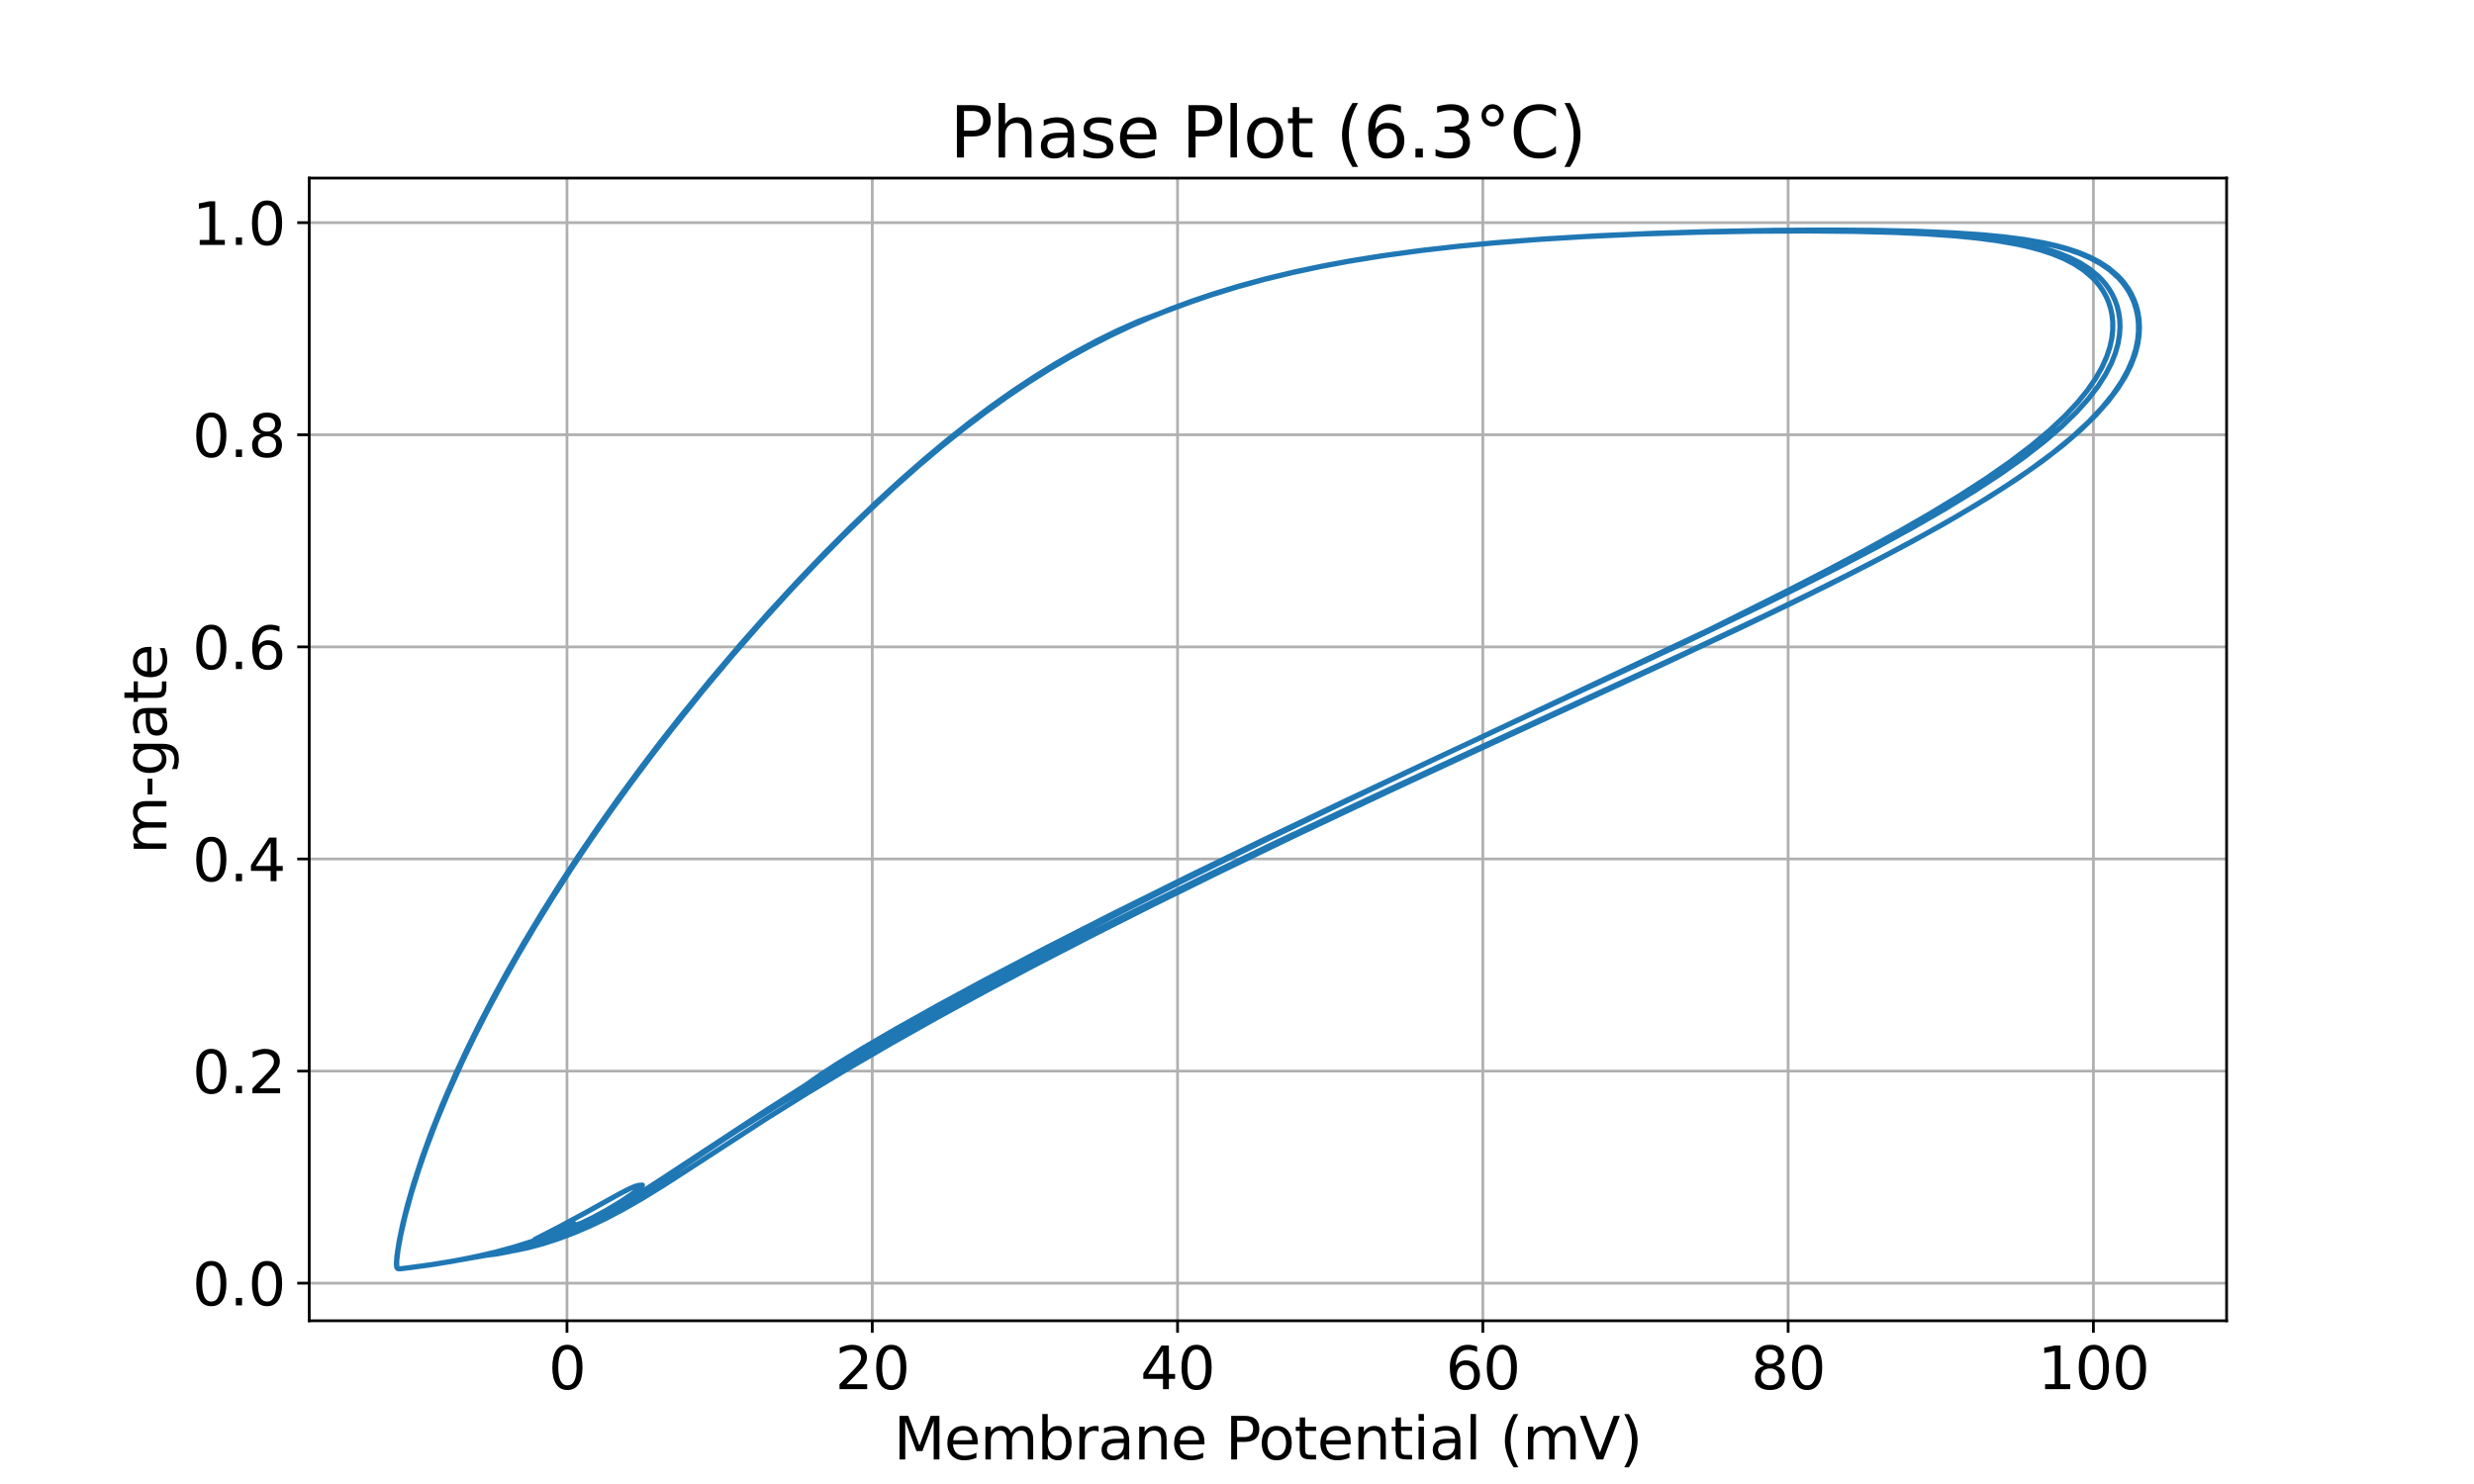 <?xml version="1.0" encoding="utf-8" standalone="no"?>
<!DOCTYPE svg PUBLIC "-//W3C//DTD SVG 1.1//EN"
  "http://www.w3.org/Graphics/SVG/1.1/DTD/svg11.dtd">
<svg xmlns:xlink="http://www.w3.org/1999/xlink" width="720pt" height="432pt" viewBox="0 0 720 432" xmlns="http://www.w3.org/2000/svg" version="1.1">
 <defs>
  <style type="text/css">*{stroke-linejoin: round; stroke-linecap: butt}</style>
 </defs>
 <g id="figure_1">
  <g id="patch_1">
   <path d="M 0 432 
L 720 432 
L 720 0 
L 0 0 
z
" style="fill: #ffffff"/>
  </g>
  <g id="axes_1">
   <g id="patch_2">
    <path d="M 90 384.48 
L 648 384.48 
L 648 51.84 
L 90 51.84 
z
" style="fill: #ffffff"/>
   </g>
   <g id="matplotlib.axis_1">
    <g id="xtick_1">
     <g id="line2d_1">
      <path d="M 165.009 384.48 
L 165.009 51.84 
" clip-path="url(#p098438dc73)" style="fill: none; stroke: #b0b0b0; stroke-width: 0.8; stroke-linecap: square"/>
     </g>
     <g id="line2d_2">
      <defs>
       <path id="m4a5b2c65f0" d="M 0 0 
L 0 3.5 
" style="stroke: #000000; stroke-width: 0.8"/>
      </defs>
      <g>
       <use xlink:href="#m4a5b2c65f0" x="165.009" y="384.48" style="stroke: #000000; stroke-width: 0.8"/>
      </g>
     </g>
     <g id="text_1">
      <!-- 0 -->
      <g transform="translate(159.601 404.397) scale(0.17 -0.17)">
       <defs>
        <path id="DejaVuSans-30" d="M 2034 4250 
Q 1547 4250 1301 3770 
Q 1056 3291 1056 2328 
Q 1056 1369 1301 889 
Q 1547 409 2034 409 
Q 2525 409 2770 889 
Q 3016 1369 3016 2328 
Q 3016 3291 2770 3770 
Q 2525 4250 2034 4250 
z
M 2034 4750 
Q 2819 4750 3233 4129 
Q 3647 3509 3647 2328 
Q 3647 1150 3233 529 
Q 2819 -91 2034 -91 
Q 1250 -91 836 529 
Q 422 1150 422 2328 
Q 422 3509 836 4129 
Q 1250 4750 2034 4750 
z
" transform="scale(0.016)"/>
       </defs>
       <use xlink:href="#DejaVuSans-30"/>
      </g>
     </g>
    </g>
    <g id="xtick_2">
     <g id="line2d_3">
      <path d="M 253.855 384.48 
L 253.855 51.84 
" clip-path="url(#p098438dc73)" style="fill: none; stroke: #b0b0b0; stroke-width: 0.8; stroke-linecap: square"/>
     </g>
     <g id="line2d_4">
      <g>
       <use xlink:href="#m4a5b2c65f0" x="253.855" y="384.48" style="stroke: #000000; stroke-width: 0.8"/>
      </g>
     </g>
     <g id="text_2">
      <!-- 20 -->
      <g transform="translate(243.039 404.397) scale(0.17 -0.17)">
       <defs>
        <path id="DejaVuSans-32" d="M 1228 531 
L 3431 531 
L 3431 0 
L 469 0 
L 469 531 
Q 828 903 1448 1529 
Q 2069 2156 2228 2338 
Q 2531 2678 2651 2914 
Q 2772 3150 2772 3378 
Q 2772 3750 2511 3984 
Q 2250 4219 1831 4219 
Q 1534 4219 1204 4116 
Q 875 4013 500 3803 
L 500 4441 
Q 881 4594 1212 4672 
Q 1544 4750 1819 4750 
Q 2544 4750 2975 4387 
Q 3406 4025 3406 3419 
Q 3406 3131 3298 2873 
Q 3191 2616 2906 2266 
Q 2828 2175 2409 1742 
Q 1991 1309 1228 531 
z
" transform="scale(0.016)"/>
       </defs>
       <use xlink:href="#DejaVuSans-32"/>
       <use xlink:href="#DejaVuSans-30" x="63.623"/>
      </g>
     </g>
    </g>
    <g id="xtick_3">
     <g id="line2d_5">
      <path d="M 342.701 384.48 
L 342.701 51.84 
" clip-path="url(#p098438dc73)" style="fill: none; stroke: #b0b0b0; stroke-width: 0.8; stroke-linecap: square"/>
     </g>
     <g id="line2d_6">
      <g>
       <use xlink:href="#m4a5b2c65f0" x="342.701" y="384.48" style="stroke: #000000; stroke-width: 0.8"/>
      </g>
     </g>
     <g id="text_3">
      <!-- 40 -->
      <g transform="translate(331.885 404.397) scale(0.17 -0.17)">
       <defs>
        <path id="DejaVuSans-34" d="M 2419 4116 
L 825 1625 
L 2419 1625 
L 2419 4116 
z
M 2253 4666 
L 3047 4666 
L 3047 1625 
L 3713 1625 
L 3713 1100 
L 3047 1100 
L 3047 0 
L 2419 0 
L 2419 1100 
L 313 1100 
L 313 1709 
L 2253 4666 
z
" transform="scale(0.016)"/>
       </defs>
       <use xlink:href="#DejaVuSans-34"/>
       <use xlink:href="#DejaVuSans-30" x="63.623"/>
      </g>
     </g>
    </g>
    <g id="xtick_4">
     <g id="line2d_7">
      <path d="M 431.547 384.48 
L 431.547 51.84 
" clip-path="url(#p098438dc73)" style="fill: none; stroke: #b0b0b0; stroke-width: 0.8; stroke-linecap: square"/>
     </g>
     <g id="line2d_8">
      <g>
       <use xlink:href="#m4a5b2c65f0" x="431.547" y="384.48" style="stroke: #000000; stroke-width: 0.8"/>
      </g>
     </g>
     <g id="text_4">
      <!-- 60 -->
      <g transform="translate(420.73 404.397) scale(0.17 -0.17)">
       <defs>
        <path id="DejaVuSans-36" d="M 2113 2584 
Q 1688 2584 1439 2293 
Q 1191 2003 1191 1497 
Q 1191 994 1439 701 
Q 1688 409 2113 409 
Q 2538 409 2786 701 
Q 3034 994 3034 1497 
Q 3034 2003 2786 2293 
Q 2538 2584 2113 2584 
z
M 3366 4563 
L 3366 3988 
Q 3128 4100 2886 4159 
Q 2644 4219 2406 4219 
Q 1781 4219 1451 3797 
Q 1122 3375 1075 2522 
Q 1259 2794 1537 2939 
Q 1816 3084 2150 3084 
Q 2853 3084 3261 2657 
Q 3669 2231 3669 1497 
Q 3669 778 3244 343 
Q 2819 -91 2113 -91 
Q 1303 -91 875 529 
Q 447 1150 447 2328 
Q 447 3434 972 4092 
Q 1497 4750 2381 4750 
Q 2619 4750 2861 4703 
Q 3103 4656 3366 4563 
z
" transform="scale(0.016)"/>
       </defs>
       <use xlink:href="#DejaVuSans-36"/>
       <use xlink:href="#DejaVuSans-30" x="63.623"/>
      </g>
     </g>
    </g>
    <g id="xtick_5">
     <g id="line2d_9">
      <path d="M 520.393 384.48 
L 520.393 51.84 
" clip-path="url(#p098438dc73)" style="fill: none; stroke: #b0b0b0; stroke-width: 0.8; stroke-linecap: square"/>
     </g>
     <g id="line2d_10">
      <g>
       <use xlink:href="#m4a5b2c65f0" x="520.393" y="384.48" style="stroke: #000000; stroke-width: 0.8"/>
      </g>
     </g>
     <g id="text_5">
      <!-- 80 -->
      <g transform="translate(509.576 404.397) scale(0.17 -0.17)">
       <defs>
        <path id="DejaVuSans-38" d="M 2034 2216 
Q 1584 2216 1326 1975 
Q 1069 1734 1069 1313 
Q 1069 891 1326 650 
Q 1584 409 2034 409 
Q 2484 409 2743 651 
Q 3003 894 3003 1313 
Q 3003 1734 2745 1975 
Q 2488 2216 2034 2216 
z
M 1403 2484 
Q 997 2584 770 2862 
Q 544 3141 544 3541 
Q 544 4100 942 4425 
Q 1341 4750 2034 4750 
Q 2731 4750 3128 4425 
Q 3525 4100 3525 3541 
Q 3525 3141 3298 2862 
Q 3072 2584 2669 2484 
Q 3125 2378 3379 2068 
Q 3634 1759 3634 1313 
Q 3634 634 3220 271 
Q 2806 -91 2034 -91 
Q 1263 -91 848 271 
Q 434 634 434 1313 
Q 434 1759 690 2068 
Q 947 2378 1403 2484 
z
M 1172 3481 
Q 1172 3119 1398 2916 
Q 1625 2713 2034 2713 
Q 2441 2713 2670 2916 
Q 2900 3119 2900 3481 
Q 2900 3844 2670 4047 
Q 2441 4250 2034 4250 
Q 1625 4250 1398 4047 
Q 1172 3844 1172 3481 
z
" transform="scale(0.016)"/>
       </defs>
       <use xlink:href="#DejaVuSans-38"/>
       <use xlink:href="#DejaVuSans-30" x="63.623"/>
      </g>
     </g>
    </g>
    <g id="xtick_6">
     <g id="line2d_11">
      <path d="M 609.238 384.48 
L 609.238 51.84 
" clip-path="url(#p098438dc73)" style="fill: none; stroke: #b0b0b0; stroke-width: 0.8; stroke-linecap: square"/>
     </g>
     <g id="line2d_12">
      <g>
       <use xlink:href="#m4a5b2c65f0" x="609.238" y="384.48" style="stroke: #000000; stroke-width: 0.8"/>
      </g>
     </g>
     <g id="text_6">
      <!-- 100 -->
      <g transform="translate(593.014 404.397) scale(0.17 -0.17)">
       <defs>
        <path id="DejaVuSans-31" d="M 794 531 
L 1825 531 
L 1825 4091 
L 703 3866 
L 703 4441 
L 1819 4666 
L 2450 4666 
L 2450 531 
L 3481 531 
L 3481 0 
L 794 0 
L 794 531 
z
" transform="scale(0.016)"/>
       </defs>
       <use xlink:href="#DejaVuSans-31"/>
       <use xlink:href="#DejaVuSans-30" x="63.623"/>
       <use xlink:href="#DejaVuSans-30" x="127.246"/>
      </g>
     </g>
    </g>
    <g id="text_7">
     <!-- Membrane Potential (mV) -->
     <g transform="translate(260.079 424.85) scale(0.17 -0.17)">
      <defs>
       <path id="DejaVuSans-4d" d="M 628 4666 
L 1569 4666 
L 2759 1491 
L 3956 4666 
L 4897 4666 
L 4897 0 
L 4281 0 
L 4281 4097 
L 3078 897 
L 2444 897 
L 1241 4097 
L 1241 0 
L 628 0 
L 628 4666 
z
" transform="scale(0.016)"/>
       <path id="DejaVuSans-65" d="M 3597 1894 
L 3597 1613 
L 953 1613 
Q 991 1019 1311 708 
Q 1631 397 2203 397 
Q 2534 397 2845 478 
Q 3156 559 3463 722 
L 3463 178 
Q 3153 47 2828 -22 
Q 2503 -91 2169 -91 
Q 1331 -91 842 396 
Q 353 884 353 1716 
Q 353 2575 817 3079 
Q 1281 3584 2069 3584 
Q 2775 3584 3186 3129 
Q 3597 2675 3597 1894 
z
M 3022 2063 
Q 3016 2534 2758 2815 
Q 2500 3097 2075 3097 
Q 1594 3097 1305 2825 
Q 1016 2553 972 2059 
L 3022 2063 
z
" transform="scale(0.016)"/>
       <path id="DejaVuSans-6d" d="M 3328 2828 
Q 3544 3216 3844 3400 
Q 4144 3584 4550 3584 
Q 5097 3584 5394 3201 
Q 5691 2819 5691 2113 
L 5691 0 
L 5113 0 
L 5113 2094 
Q 5113 2597 4934 2840 
Q 4756 3084 4391 3084 
Q 3944 3084 3684 2787 
Q 3425 2491 3425 1978 
L 3425 0 
L 2847 0 
L 2847 2094 
Q 2847 2600 2669 2842 
Q 2491 3084 2119 3084 
Q 1678 3084 1418 2786 
Q 1159 2488 1159 1978 
L 1159 0 
L 581 0 
L 581 3500 
L 1159 3500 
L 1159 2956 
Q 1356 3278 1631 3431 
Q 1906 3584 2284 3584 
Q 2666 3584 2933 3390 
Q 3200 3197 3328 2828 
z
" transform="scale(0.016)"/>
       <path id="DejaVuSans-62" d="M 3116 1747 
Q 3116 2381 2855 2742 
Q 2594 3103 2138 3103 
Q 1681 3103 1420 2742 
Q 1159 2381 1159 1747 
Q 1159 1113 1420 752 
Q 1681 391 2138 391 
Q 2594 391 2855 752 
Q 3116 1113 3116 1747 
z
M 1159 2969 
Q 1341 3281 1617 3432 
Q 1894 3584 2278 3584 
Q 2916 3584 3314 3078 
Q 3713 2572 3713 1747 
Q 3713 922 3314 415 
Q 2916 -91 2278 -91 
Q 1894 -91 1617 61 
Q 1341 213 1159 525 
L 1159 0 
L 581 0 
L 581 4863 
L 1159 4863 
L 1159 2969 
z
" transform="scale(0.016)"/>
       <path id="DejaVuSans-72" d="M 2631 2963 
Q 2534 3019 2420 3045 
Q 2306 3072 2169 3072 
Q 1681 3072 1420 2755 
Q 1159 2438 1159 1844 
L 1159 0 
L 581 0 
L 581 3500 
L 1159 3500 
L 1159 2956 
Q 1341 3275 1631 3429 
Q 1922 3584 2338 3584 
Q 2397 3584 2469 3576 
Q 2541 3569 2628 3553 
L 2631 2963 
z
" transform="scale(0.016)"/>
       <path id="DejaVuSans-61" d="M 2194 1759 
Q 1497 1759 1228 1600 
Q 959 1441 959 1056 
Q 959 750 1161 570 
Q 1363 391 1709 391 
Q 2188 391 2477 730 
Q 2766 1069 2766 1631 
L 2766 1759 
L 2194 1759 
z
M 3341 1997 
L 3341 0 
L 2766 0 
L 2766 531 
Q 2569 213 2275 61 
Q 1981 -91 1556 -91 
Q 1019 -91 701 211 
Q 384 513 384 1019 
Q 384 1609 779 1909 
Q 1175 2209 1959 2209 
L 2766 2209 
L 2766 2266 
Q 2766 2663 2505 2880 
Q 2244 3097 1772 3097 
Q 1472 3097 1187 3025 
Q 903 2953 641 2809 
L 641 3341 
Q 956 3463 1253 3523 
Q 1550 3584 1831 3584 
Q 2591 3584 2966 3190 
Q 3341 2797 3341 1997 
z
" transform="scale(0.016)"/>
       <path id="DejaVuSans-6e" d="M 3513 2113 
L 3513 0 
L 2938 0 
L 2938 2094 
Q 2938 2591 2744 2837 
Q 2550 3084 2163 3084 
Q 1697 3084 1428 2787 
Q 1159 2491 1159 1978 
L 1159 0 
L 581 0 
L 581 3500 
L 1159 3500 
L 1159 2956 
Q 1366 3272 1645 3428 
Q 1925 3584 2291 3584 
Q 2894 3584 3203 3211 
Q 3513 2838 3513 2113 
z
" transform="scale(0.016)"/>
       <path id="DejaVuSans-20" transform="scale(0.016)"/>
       <path id="DejaVuSans-50" d="M 1259 4147 
L 1259 2394 
L 2053 2394 
Q 2494 2394 2734 2622 
Q 2975 2850 2975 3272 
Q 2975 3691 2734 3919 
Q 2494 4147 2053 4147 
L 1259 4147 
z
M 628 4666 
L 2053 4666 
Q 2838 4666 3239 4311 
Q 3641 3956 3641 3272 
Q 3641 2581 3239 2228 
Q 2838 1875 2053 1875 
L 1259 1875 
L 1259 0 
L 628 0 
L 628 4666 
z
" transform="scale(0.016)"/>
       <path id="DejaVuSans-6f" d="M 1959 3097 
Q 1497 3097 1228 2736 
Q 959 2375 959 1747 
Q 959 1119 1226 758 
Q 1494 397 1959 397 
Q 2419 397 2687 759 
Q 2956 1122 2956 1747 
Q 2956 2369 2687 2733 
Q 2419 3097 1959 3097 
z
M 1959 3584 
Q 2709 3584 3137 3096 
Q 3566 2609 3566 1747 
Q 3566 888 3137 398 
Q 2709 -91 1959 -91 
Q 1206 -91 779 398 
Q 353 888 353 1747 
Q 353 2609 779 3096 
Q 1206 3584 1959 3584 
z
" transform="scale(0.016)"/>
       <path id="DejaVuSans-74" d="M 1172 4494 
L 1172 3500 
L 2356 3500 
L 2356 3053 
L 1172 3053 
L 1172 1153 
Q 1172 725 1289 603 
Q 1406 481 1766 481 
L 2356 481 
L 2356 0 
L 1766 0 
Q 1100 0 847 248 
Q 594 497 594 1153 
L 594 3053 
L 172 3053 
L 172 3500 
L 594 3500 
L 594 4494 
L 1172 4494 
z
" transform="scale(0.016)"/>
       <path id="DejaVuSans-69" d="M 603 3500 
L 1178 3500 
L 1178 0 
L 603 0 
L 603 3500 
z
M 603 4863 
L 1178 4863 
L 1178 4134 
L 603 4134 
L 603 4863 
z
" transform="scale(0.016)"/>
       <path id="DejaVuSans-6c" d="M 603 4863 
L 1178 4863 
L 1178 0 
L 603 0 
L 603 4863 
z
" transform="scale(0.016)"/>
       <path id="DejaVuSans-28" d="M 1984 4856 
Q 1566 4138 1362 3434 
Q 1159 2731 1159 2009 
Q 1159 1288 1364 580 
Q 1569 -128 1984 -844 
L 1484 -844 
Q 1016 -109 783 600 
Q 550 1309 550 2009 
Q 550 2706 781 3412 
Q 1013 4119 1484 4856 
L 1984 4856 
z
" transform="scale(0.016)"/>
       <path id="DejaVuSans-56" d="M 1831 0 
L 50 4666 
L 709 4666 
L 2188 738 
L 3669 4666 
L 4325 4666 
L 2547 0 
L 1831 0 
z
" transform="scale(0.016)"/>
       <path id="DejaVuSans-29" d="M 513 4856 
L 1013 4856 
Q 1481 4119 1714 3412 
Q 1947 2706 1947 2009 
Q 1947 1309 1714 600 
Q 1481 -109 1013 -844 
L 513 -844 
Q 928 -128 1133 580 
Q 1338 1288 1338 2009 
Q 1338 2731 1133 3434 
Q 928 4138 513 4856 
z
" transform="scale(0.016)"/>
      </defs>
      <use xlink:href="#DejaVuSans-4d"/>
      <use xlink:href="#DejaVuSans-65" x="86.279"/>
      <use xlink:href="#DejaVuSans-6d" x="147.803"/>
      <use xlink:href="#DejaVuSans-62" x="245.215"/>
      <use xlink:href="#DejaVuSans-72" x="308.691"/>
      <use xlink:href="#DejaVuSans-61" x="349.805"/>
      <use xlink:href="#DejaVuSans-6e" x="411.084"/>
      <use xlink:href="#DejaVuSans-65" x="474.463"/>
      <use xlink:href="#DejaVuSans-20" x="535.986"/>
      <use xlink:href="#DejaVuSans-50" x="567.773"/>
      <use xlink:href="#DejaVuSans-6f" x="624.451"/>
      <use xlink:href="#DejaVuSans-74" x="685.633"/>
      <use xlink:href="#DejaVuSans-65" x="724.842"/>
      <use xlink:href="#DejaVuSans-6e" x="786.365"/>
      <use xlink:href="#DejaVuSans-74" x="849.744"/>
      <use xlink:href="#DejaVuSans-69" x="888.953"/>
      <use xlink:href="#DejaVuSans-61" x="916.736"/>
      <use xlink:href="#DejaVuSans-6c" x="978.016"/>
      <use xlink:href="#DejaVuSans-20" x="1005.799"/>
      <use xlink:href="#DejaVuSans-28" x="1037.586"/>
      <use xlink:href="#DejaVuSans-6d" x="1076.6"/>
      <use xlink:href="#DejaVuSans-56" x="1174.012"/>
      <use xlink:href="#DejaVuSans-29" x="1242.42"/>
     </g>
    </g>
   </g>
   <g id="matplotlib.axis_2">
    <g id="ytick_1">
     <g id="line2d_13">
      <path d="M 90 373.539 
L 648 373.539 
" clip-path="url(#p098438dc73)" style="fill: none; stroke: #b0b0b0; stroke-width: 0.8; stroke-linecap: square"/>
     </g>
     <g id="line2d_14">
      <defs>
       <path id="m4592b17a61" d="M 0 0 
L -3.5 0 
" style="stroke: #000000; stroke-width: 0.8"/>
      </defs>
      <g>
       <use xlink:href="#m4592b17a61" x="90" y="373.539" style="stroke: #000000; stroke-width: 0.8"/>
      </g>
     </g>
     <g id="text_8">
      <!-- 0.0 -->
      <g transform="translate(55.965 379.998) scale(0.17 -0.17)">
       <defs>
        <path id="DejaVuSans-2e" d="M 684 794 
L 1344 794 
L 1344 0 
L 684 0 
L 684 794 
z
" transform="scale(0.016)"/>
       </defs>
       <use xlink:href="#DejaVuSans-30"/>
       <use xlink:href="#DejaVuSans-2e" x="63.623"/>
       <use xlink:href="#DejaVuSans-30" x="95.41"/>
      </g>
     </g>
    </g>
    <g id="ytick_2">
     <g id="line2d_15">
      <path d="M 90 311.796 
L 648 311.796 
" clip-path="url(#p098438dc73)" style="fill: none; stroke: #b0b0b0; stroke-width: 0.8; stroke-linecap: square"/>
     </g>
     <g id="line2d_16">
      <g>
       <use xlink:href="#m4592b17a61" x="90" y="311.796" style="stroke: #000000; stroke-width: 0.8"/>
      </g>
     </g>
     <g id="text_9">
      <!-- 0.2 -->
      <g transform="translate(55.965 318.255) scale(0.17 -0.17)">
       <use xlink:href="#DejaVuSans-30"/>
       <use xlink:href="#DejaVuSans-2e" x="63.623"/>
       <use xlink:href="#DejaVuSans-32" x="95.41"/>
      </g>
     </g>
    </g>
    <g id="ytick_3">
     <g id="line2d_17">
      <path d="M 90 250.054 
L 648 250.054 
" clip-path="url(#p098438dc73)" style="fill: none; stroke: #b0b0b0; stroke-width: 0.8; stroke-linecap: square"/>
     </g>
     <g id="line2d_18">
      <g>
       <use xlink:href="#m4592b17a61" x="90" y="250.054" style="stroke: #000000; stroke-width: 0.8"/>
      </g>
     </g>
     <g id="text_10">
      <!-- 0.4 -->
      <g transform="translate(55.965 256.512) scale(0.17 -0.17)">
       <use xlink:href="#DejaVuSans-30"/>
       <use xlink:href="#DejaVuSans-2e" x="63.623"/>
       <use xlink:href="#DejaVuSans-34" x="95.41"/>
      </g>
     </g>
    </g>
    <g id="ytick_4">
     <g id="line2d_19">
      <path d="M 90 188.311 
L 648 188.311 
" clip-path="url(#p098438dc73)" style="fill: none; stroke: #b0b0b0; stroke-width: 0.8; stroke-linecap: square"/>
     </g>
     <g id="line2d_20">
      <g>
       <use xlink:href="#m4592b17a61" x="90" y="188.311" style="stroke: #000000; stroke-width: 0.8"/>
      </g>
     </g>
     <g id="text_11">
      <!-- 0.6 -->
      <g transform="translate(55.965 194.77) scale(0.17 -0.17)">
       <use xlink:href="#DejaVuSans-30"/>
       <use xlink:href="#DejaVuSans-2e" x="63.623"/>
       <use xlink:href="#DejaVuSans-36" x="95.41"/>
      </g>
     </g>
    </g>
    <g id="ytick_5">
     <g id="line2d_21">
      <path d="M 90 126.569 
L 648 126.569 
" clip-path="url(#p098438dc73)" style="fill: none; stroke: #b0b0b0; stroke-width: 0.8; stroke-linecap: square"/>
     </g>
     <g id="line2d_22">
      <g>
       <use xlink:href="#m4592b17a61" x="90" y="126.569" style="stroke: #000000; stroke-width: 0.8"/>
      </g>
     </g>
     <g id="text_12">
      <!-- 0.8 -->
      <g transform="translate(55.965 133.027) scale(0.17 -0.17)">
       <use xlink:href="#DejaVuSans-30"/>
       <use xlink:href="#DejaVuSans-2e" x="63.623"/>
       <use xlink:href="#DejaVuSans-38" x="95.41"/>
      </g>
     </g>
    </g>
    <g id="ytick_6">
     <g id="line2d_23">
      <path d="M 90 64.826 
L 648 64.826 
" clip-path="url(#p098438dc73)" style="fill: none; stroke: #b0b0b0; stroke-width: 0.8; stroke-linecap: square"/>
     </g>
     <g id="line2d_24">
      <g>
       <use xlink:href="#m4592b17a61" x="90" y="64.826" style="stroke: #000000; stroke-width: 0.8"/>
      </g>
     </g>
     <g id="text_13">
      <!-- 1.0 -->
      <g transform="translate(55.965 71.285) scale(0.17 -0.17)">
       <use xlink:href="#DejaVuSans-31"/>
       <use xlink:href="#DejaVuSans-2e" x="63.623"/>
       <use xlink:href="#DejaVuSans-30" x="95.41"/>
      </g>
     </g>
    </g>
    <g id="text_14">
     <!-- m-gate -->
     <g transform="translate(48.429 248.674) rotate(-90) scale(0.17 -0.17)">
      <defs>
       <path id="DejaVuSans-2d" d="M 313 2009 
L 1997 2009 
L 1997 1497 
L 313 1497 
L 313 2009 
z
" transform="scale(0.016)"/>
       <path id="DejaVuSans-67" d="M 2906 1791 
Q 2906 2416 2648 2759 
Q 2391 3103 1925 3103 
Q 1463 3103 1205 2759 
Q 947 2416 947 1791 
Q 947 1169 1205 825 
Q 1463 481 1925 481 
Q 2391 481 2648 825 
Q 2906 1169 2906 1791 
z
M 3481 434 
Q 3481 -459 3084 -895 
Q 2688 -1331 1869 -1331 
Q 1566 -1331 1297 -1286 
Q 1028 -1241 775 -1147 
L 775 -588 
Q 1028 -725 1275 -790 
Q 1522 -856 1778 -856 
Q 2344 -856 2625 -561 
Q 2906 -266 2906 331 
L 2906 616 
Q 2728 306 2450 153 
Q 2172 0 1784 0 
Q 1141 0 747 490 
Q 353 981 353 1791 
Q 353 2603 747 3093 
Q 1141 3584 1784 3584 
Q 2172 3584 2450 3431 
Q 2728 3278 2906 2969 
L 2906 3500 
L 3481 3500 
L 3481 434 
z
" transform="scale(0.016)"/>
      </defs>
      <use xlink:href="#DejaVuSans-6d"/>
      <use xlink:href="#DejaVuSans-2d" x="97.412"/>
      <use xlink:href="#DejaVuSans-67" x="133.496"/>
      <use xlink:href="#DejaVuSans-61" x="196.973"/>
      <use xlink:href="#DejaVuSans-74" x="258.252"/>
      <use xlink:href="#DejaVuSans-65" x="297.461"/>
     </g>
    </g>
   </g>
   <g id="line2d_25">
    <path d="M 165.009 357.198 
L 166.122 357.093 
L 167.546 356.709 
L 169.509 355.926 
L 172.59 354.432 
L 176.756 352.16 
L 180.879 349.662 
L 184.326 347.324 
L 186.403 345.679 
L 186.961 345.015 
L 186.965 344.99 
L 186.876 344.984 
L 185.92 345.053 
L 184.784 345.369 
L 183.111 346.082 
L 180.073 347.652 
L 171.177 352.598 
L 162.95 357.043 
L 155.655 360.798 
L 156.049 360.748 
L 157.902 360.168 
L 161.616 358.774 
L 164.526 357.699 
L 166.055 357.469 
L 167.889 356.96 
L 170.229 356.074 
L 173.461 354.593 
L 177.698 352.392 
L 182.761 349.505 
L 188.733 345.837 
L 197.535 340.135 
L 215.342 328.574 
L 226.702 321.483 
L 238.752 314.226 
L 251.603 306.758 
L 264.196 299.674 
L 278.692 291.766 
L 294.608 283.339 
L 310.854 274.969 
L 331.294 264.712 
L 350.121 255.487 
L 372.586 244.709 
L 399.199 232.196 
L 430.165 217.879 
L 489.606 190.532 
L 514.388 178.839 
L 526.516 172.953 
L 538.276 167.092 
L 549.525 161.291 
L 560.129 155.588 
L 569.972 150.018 
L 578.961 144.612 
L 587.032 139.398 
L 594.153 134.399 
L 600.324 129.631 
L 605.571 125.107 
L 609.945 120.835 
L 613.513 116.815 
L 616.354 113.047 
L 618.554 109.525 
L 620.193 106.242 
L 621.353 103.188 
L 622.106 100.353 
L 622.515 97.724 
L 622.636 95.29 
L 622.516 93.038 
L 622.192 90.956 
L 621.697 89.032 
L 621.056 87.256 
L 620.288 85.616 
L 619.412 84.103 
L 618.439 82.707 
L 617.38 81.418 
L 616.243 80.23 
L 613.764 78.123 
L 611.045 76.331 
L 608.114 74.808 
L 604.994 73.512 
L 601.705 72.411 
L 598.262 71.475 
L 594.677 70.68 
L 589.062 69.707 
L 583.192 68.95 
L 577.102 68.363 
L 568.69 67.788 
L 557.795 67.322 
L 546.248 67.065 
L 532.417 66.96 
L 516.152 67.054 
L 497.502 67.402 
L 481.271 67.908 
L 465.22 68.616 
L 449.414 69.556 
L 436.093 70.576 
L 425.162 71.603 
L 414.389 72.815 
L 403.774 74.239 
L 393.311 75.903 
L 385.047 77.43 
L 376.87 79.152 
L 368.774 81.089 
L 360.749 83.264 
L 352.786 85.7 
L 346.846 87.716 
L 340.925 89.906 
L 335.017 92.284 
L 329.112 94.863 
L 323.201 97.659 
L 317.27 100.687 
L 311.308 103.964 
L 305.298 107.511 
L 299.224 111.347 
L 293.067 115.495 
L 286.806 119.981 
L 280.417 124.83 
L 273.878 130.073 
L 267.162 135.742 
L 260.243 141.873 
L 253.096 148.504 
L 245.696 155.674 
L 238.024 163.423 
L 230.068 171.791 
L 221.828 180.811 
L 213.318 190.508 
L 204.577 200.89 
L 195.669 211.942 
L 189.684 219.658 
L 183.703 227.624 
L 177.772 235.802 
L 171.937 244.147 
L 166.251 252.6 
L 160.768 261.093 
L 155.54 269.549 
L 150.617 277.886 
L 146.037 286.022 
L 141.832 293.876 
L 138.021 301.375 
L 134.611 308.459 
L 130.232 318.204 
L 126.681 326.819 
L 123.865 334.284 
L 121.674 340.645 
L 119.529 347.565 
L 117.77 354.086 
L 116.543 359.504 
L 115.754 363.941 
L 115.406 367.033 
L 115.421 368.609 
L 115.619 369.168 
L 115.899 369.334 
L 116.463 369.345 
L 119.395 369.003 
L 126.992 367.939 
L 133.924 366.747 
L 140.249 365.439 
L 147.6 363.882 
L 150.105 363.469 
L 153.195 362.725 
L 157.053 361.556 
L 161.435 359.993 
L 166.141 358.078 
L 170.932 355.887 
L 175.817 353.404 
L 180.802 350.62 
L 186.267 347.308 
L 193.005 342.948 
L 222.908 323.268 
L 234.672 315.764 
L 238.719 312.914 
L 243.671 309.69 
L 251.108 305.138 
L 260.698 299.55 
L 273.288 292.504 
L 287.006 285.081 
L 304.851 275.717 
L 323.169 266.375 
L 346.229 254.918 
L 367.373 244.652 
L 392.35 232.755 
L 421.397 219.142 
L 489.478 187.418 
L 513.191 176.043 
L 524.749 170.336 
L 535.934 164.66 
L 546.618 159.051 
L 556.682 153.543 
L 566.025 148.167 
L 574.567 142.952 
L 582.253 137.922 
L 589.055 133.099 
L 594.975 128.497 
L 600.035 124.127 
L 604.279 119.996 
L 607.768 116.105 
L 610.571 112.453 
L 612.761 109.035 
L 614.414 105.844 
L 615.6 102.872 
L 616.385 100.109 
L 616.829 97.543 
L 616.983 95.163 
L 616.89 92.959 
L 616.588 90.919 
L 616.108 89.031 
L 615.475 87.285 
L 614.71 85.672 
L 613.828 84.181 
L 612.845 82.804 
L 611.77 81.533 
L 610.614 80.358 
L 608.083 78.273 
L 605.3 76.495 
L 602.297 74.981 
L 599.1 73.691 
L 595.729 72.592 
L 592.201 71.657 
L 588.532 70.862 
L 582.791 69.888 
L 576.799 69.127 
L 570.592 68.538 
L 562.036 67.962 
L 550.982 67.497 
L 539.635 67.245 
L 525.767 67.152 
L 509.415 67.273 
L 493.04 67.604 
L 476.773 68.141 
L 460.705 68.896 
L 447.138 69.739 
L 433.788 70.792 
L 422.837 71.854 
L 412.048 73.109 
L 401.42 74.583 
L 393.029 75.941 
L 384.734 77.477 
L 376.53 79.208 
L 368.408 81.158 
L 360.36 83.347 
L 352.375 85.8 
L 346.419 87.83 
L 340.485 90.036 
L 334.564 92.432 
L 328.646 95.03 
L 322.723 97.846 
L 316.781 100.897 
L 310.808 104.2 
L 304.788 107.773 
L 298.703 111.638 
L 292.535 115.817 
L 286.263 120.335 
L 279.865 125.219 
L 273.315 130.499 
L 266.588 136.209 
L 259.659 142.382 
L 252.501 149.057 
L 245.093 156.272 
L 237.413 164.069 
L 229.453 172.484 
L 221.211 181.552 
L 212.706 191.294 
L 203.976 201.718 
L 195.087 212.804 
L 189.12 220.538 
L 183.162 228.515 
L 177.258 236.7 
L 171.455 245.043 
L 165.806 253.486 
L 160.364 261.961 
L 155.18 270.391 
L 150.301 278.694 
L 145.767 286.788 
L 141.607 294.594 
L 137.838 302.04 
L 134.467 309.068 
L 130.14 318.729 
L 126.631 327.261 
L 123.847 334.651 
L 121.678 340.945 
L 119.553 347.789 
L 117.806 354.239 
L 116.584 359.599 
L 115.794 363.989 
L 115.442 367.051 
L 115.455 368.612 
L 115.653 369.166 
L 115.934 369.33 
L 116.501 369.341 
L 119.449 368.997 
L 127.072 367.927 
L 134.013 366.73 
L 141.646 365.387 
L 144.602 365.029 
L 148.147 364.354 
L 152.114 363.364 
L 156.563 362.023 
L 161.301 360.359 
L 166.022 358.468 
L 170.853 356.291 
L 175.652 353.885 
L 180.656 351.127 
L 186.071 347.884 
L 192.536 343.741 
L 203.275 336.543 
L 217.797 326.876 
L 229.265 319.528 
L 240.806 312.402 
L 252.292 305.552 
L 264.48 298.513 
L 278.388 290.726 
L 293.53 282.501 
L 308.863 274.396 
L 328.004 264.54 
L 345.513 255.735 
L 366.294 245.501 
L 390.815 233.666 
L 419.331 220.143 
L 498.171 182.983 
L 520.889 171.614 
L 531.859 165.958 
L 542.399 160.365 
L 552.389 154.867 
L 561.723 149.494 
L 570.316 144.274 
L 578.104 139.232 
L 585.051 134.388 
L 591.145 129.759 
L 596.401 125.355 
L 600.852 121.185 
L 604.549 117.251 
L 607.554 113.553 
L 609.936 110.087 
L 611.765 106.848 
L 613.111 103.826 
L 614.038 101.014 
L 614.606 98.4 
L 614.866 95.974 
L 614.866 93.724 
L 614.642 91.64 
L 614.228 89.711 
L 613.65 87.926 
L 612.93 86.275 
L 612.087 84.749 
L 611.135 83.338 
L 610.087 82.035 
L 608.951 80.831 
L 606.453 78.691 
L 603.689 76.866 
L 600.697 75.31 
L 597.505 73.984 
L 594.134 72.853 
L 590.604 71.89 
L 586.928 71.07 
L 581.174 70.065 
L 575.167 69.281 
L 568.942 68.671 
L 560.361 68.075 
L 551.519 67.669 
L 540.193 67.367 
L 526.332 67.232 
L 509.968 67.319 
L 493.569 67.628 
L 477.27 68.147 
L 461.165 68.888 
L 447.567 69.721 
L 434.185 70.765 
L 423.209 71.82 
L 412.396 73.067 
L 401.744 74.534 
L 393.337 75.885 
L 385.026 77.414 
L 376.806 79.14 
L 368.671 81.082 
L 360.61 83.264 
L 352.614 85.71 
L 346.652 87.734 
L 340.711 89.934 
L 334.784 92.323 
L 328.862 94.915 
L 322.935 97.724 
L 316.991 100.767 
L 311.016 104.062 
L 304.995 107.627 
L 298.912 111.482 
L 292.746 115.651 
L 286.478 120.158 
L 280.085 125.031 
L 273.542 130.298 
L 266.824 135.993 
L 259.905 142.15 
L 252.76 148.807 
L 245.365 156.003 
L 237.701 163.777 
L 229.758 172.169 
L 221.535 181.21 
L 213.047 190.924 
L 204.334 201.318 
L 195.46 212.374 
L 189.502 220.088 
L 183.55 228.048 
L 177.649 236.216 
L 171.846 244.545 
L 166.193 252.978 
L 160.743 261.446 
L 155.547 269.874 
L 150.653 278.18 
L 146.101 286.283 
L 141.919 294.102 
L 138.127 301.568 
L 134.731 308.619 
L 130.367 318.321 
L 126.822 326.898 
L 124.005 334.333 
L 121.807 340.672 
L 119.651 347.571 
L 117.875 354.078 
L 116.629 359.49 
L 115.821 363.926 
L 115.459 367.022 
L 115.466 368.601 
L 115.663 369.162 
L 115.944 369.328 
L 116.511 369.339 
L 119.463 368.995 
L 127.048 367.93 
L 133.986 366.736 
L 140.31 365.425 
L 143.763 364.693 
L 146.515 364.491 
L 149.86 364.01 
L 153.686 363.212 
L 157.88 362.091 
L 162.341 360.656 
L 166.989 358.916 
L 171.778 356.873 
L 176.478 354.627 
L 181.399 352.033 
L 186.899 348.875 
L 193.325 344.917 
L 202.785 338.796 
L 223.032 325.643 
L 235.049 318.138 
L 246.677 311.129 
L 259.596 303.609 
L 272.613 296.278 
L 286.696 288.587 
L 300.911 281.037 
L 318.651 271.867 
L 334.921 263.663 
L 354.338 254.088 
L 377.476 242.929 
L 404.809 230.021 
L 436.45 215.326 
L 484.021 193.336 
L 508.772 181.675 
L 520.98 175.784 
L 532.89 169.9 
L 544.356 164.06 
L 555.24 158.303 
L 565.417 152.663 
L 574.783 147.174 
L 583.262 141.865 
L 590.805 136.761 
L 597.399 131.882 
L 603.056 127.242 
L 607.816 122.85 
L 611.74 118.71 
L 614.901 114.824 
L 617.382 111.187 
L 619.265 107.792 
L 620.632 104.631 
L 621.56 101.694 
L 622.115 98.969 
L 622.356 96.444 
L 622.336 94.107 
L 622.094 91.946 
L 621.667 89.949 
L 621.082 88.104 
L 620.363 86.4 
L 619.526 84.828 
L 618.588 83.377 
L 617.558 82.038 
L 616.448 80.803 
L 614.013 78.614 
L 611.328 76.751 
L 608.426 75.167 
L 605.332 73.82 
L 602.065 72.674 
L 598.64 71.701 
L 595.073 70.874 
L 589.479 69.862 
L 583.629 69.073 
L 577.554 68.461 
L 569.16 67.861 
L 560.487 67.45 
L 549.342 67.136 
L 535.656 66.98 
L 519.441 67.027 
L 500.807 67.328 
L 482.265 67.876 
L 466.234 68.57 
L 450.452 69.491 
L 437.155 70.493 
L 424.086 71.725 
L 413.373 72.955 
L 402.821 74.397 
L 392.426 76.081 
L 384.218 77.624 
L 376.099 79.363 
L 368.064 81.316 
L 360.103 83.507 
L 352.206 85.959 
L 346.318 87.986 
L 331.454 93.469 
L 325.292 96.205 
L 319.231 99.181 
L 313.199 102.406 
L 307.151 105.897 
L 301.058 109.673 
L 294.895 113.755 
L 288.639 118.167 
L 282.265 122.935 
L 275.749 128.09 
L 269.066 133.662 
L 262.187 139.687 
L 255.088 146.202 
L 247.742 153.246 
L 240.13 160.859 
L 232.237 169.083 
L 224.058 177.952 
L 215.604 187.495 
L 206.906 197.725 
L 198.02 208.633 
L 192.035 216.264 
L 186.039 224.156 
L 180.074 232.278 
L 174.186 240.587 
L 168.427 249.029 
L 162.85 257.539 
L 157.51 266.043 
L 152.456 274.46 
L 147.732 282.708 
L 143.374 290.704 
L 139.405 298.37 
L 135.836 305.642 
L 132.667 312.465 
L 128.636 321.78 
L 125.399 329.944 
L 122.855 336.966 
L 120.343 344.672 
L 118.605 350.713 
L 117.196 356.351 
L 116.117 361.6 
L 115.505 365.721 
L 115.366 368.051 
L 115.505 368.995 
L 115.745 369.284 
L 116.123 369.36 
L 117.25 369.263 
L 124.451 368.321 
L 131.594 367.174 
L 138.14 365.901 
L 144.16 364.506 
L 149.731 362.99 
L 154.928 361.35 
L 159.768 359.591 
L 164.092 357.79 
L 167.03 356.351 
L 167.153 356.253 
L 166.804 356.361 
L 164.675 357.323 
L 164.57 357.386 
L 165.094 357.162 
L 165.088 357.163 
" clip-path="url(#p098438dc73)" style="fill: none; stroke: #1f77b4; stroke-width: 1.5; stroke-linecap: square"/>
   </g>
   <g id="patch_3">
    <path d="M 90 384.48 
L 90 51.84 
" style="fill: none; stroke: #000000; stroke-width: 0.8; stroke-linejoin: miter; stroke-linecap: square"/>
   </g>
   <g id="patch_4">
    <path d="M 648 384.48 
L 648 51.84 
" style="fill: none; stroke: #000000; stroke-width: 0.8; stroke-linejoin: miter; stroke-linecap: square"/>
   </g>
   <g id="patch_5">
    <path d="M 90 384.48 
L 648 384.48 
" style="fill: none; stroke: #000000; stroke-width: 0.8; stroke-linejoin: miter; stroke-linecap: square"/>
   </g>
   <g id="patch_6">
    <path d="M 90 51.84 
L 648 51.84 
" style="fill: none; stroke: #000000; stroke-width: 0.8; stroke-linejoin: miter; stroke-linecap: square"/>
   </g>
   <g id="text_15">
    <!-- Phase Plot (6.3°C) -->
    <g transform="translate(276.435 45.84) scale(0.204 -0.204)">
     <defs>
      <path id="DejaVuSans-68" d="M 3513 2113 
L 3513 0 
L 2938 0 
L 2938 2094 
Q 2938 2591 2744 2837 
Q 2550 3084 2163 3084 
Q 1697 3084 1428 2787 
Q 1159 2491 1159 1978 
L 1159 0 
L 581 0 
L 581 4863 
L 1159 4863 
L 1159 2956 
Q 1366 3272 1645 3428 
Q 1925 3584 2291 3584 
Q 2894 3584 3203 3211 
Q 3513 2838 3513 2113 
z
" transform="scale(0.016)"/>
      <path id="DejaVuSans-73" d="M 2834 3397 
L 2834 2853 
Q 2591 2978 2328 3040 
Q 2066 3103 1784 3103 
Q 1356 3103 1142 2972 
Q 928 2841 928 2578 
Q 928 2378 1081 2264 
Q 1234 2150 1697 2047 
L 1894 2003 
Q 2506 1872 2764 1633 
Q 3022 1394 3022 966 
Q 3022 478 2636 193 
Q 2250 -91 1575 -91 
Q 1294 -91 989 -36 
Q 684 19 347 128 
L 347 722 
Q 666 556 975 473 
Q 1284 391 1588 391 
Q 1994 391 2212 530 
Q 2431 669 2431 922 
Q 2431 1156 2273 1281 
Q 2116 1406 1581 1522 
L 1381 1569 
Q 847 1681 609 1914 
Q 372 2147 372 2553 
Q 372 3047 722 3315 
Q 1072 3584 1716 3584 
Q 2034 3584 2315 3537 
Q 2597 3491 2834 3397 
z
" transform="scale(0.016)"/>
      <path id="DejaVuSans-33" d="M 2597 2516 
Q 3050 2419 3304 2112 
Q 3559 1806 3559 1356 
Q 3559 666 3084 287 
Q 2609 -91 1734 -91 
Q 1441 -91 1130 -33 
Q 819 25 488 141 
L 488 750 
Q 750 597 1062 519 
Q 1375 441 1716 441 
Q 2309 441 2620 675 
Q 2931 909 2931 1356 
Q 2931 1769 2642 2001 
Q 2353 2234 1838 2234 
L 1294 2234 
L 1294 2753 
L 1863 2753 
Q 2328 2753 2575 2939 
Q 2822 3125 2822 3475 
Q 2822 3834 2567 4026 
Q 2313 4219 1838 4219 
Q 1578 4219 1281 4162 
Q 984 4106 628 3988 
L 628 4550 
Q 988 4650 1302 4700 
Q 1616 4750 1894 4750 
Q 2613 4750 3031 4423 
Q 3450 4097 3450 3541 
Q 3450 3153 3228 2886 
Q 3006 2619 2597 2516 
z
" transform="scale(0.016)"/>
      <path id="DejaVuSans-b0" d="M 1600 4347 
Q 1350 4347 1178 4173 
Q 1006 4000 1006 3750 
Q 1006 3503 1178 3333 
Q 1350 3163 1600 3163 
Q 1850 3163 2022 3333 
Q 2194 3503 2194 3750 
Q 2194 3997 2020 4172 
Q 1847 4347 1600 4347 
z
M 1600 4750 
Q 1800 4750 1984 4673 
Q 2169 4597 2303 4453 
Q 2447 4313 2519 4134 
Q 2591 3956 2591 3750 
Q 2591 3338 2302 3052 
Q 2013 2766 1594 2766 
Q 1172 2766 890 3047 
Q 609 3328 609 3750 
Q 609 4169 896 4459 
Q 1184 4750 1600 4750 
z
" transform="scale(0.016)"/>
      <path id="DejaVuSans-43" d="M 4122 4306 
L 4122 3641 
Q 3803 3938 3442 4084 
Q 3081 4231 2675 4231 
Q 1875 4231 1450 3742 
Q 1025 3253 1025 2328 
Q 1025 1406 1450 917 
Q 1875 428 2675 428 
Q 3081 428 3442 575 
Q 3803 722 4122 1019 
L 4122 359 
Q 3791 134 3420 21 
Q 3050 -91 2638 -91 
Q 1578 -91 968 557 
Q 359 1206 359 2328 
Q 359 3453 968 4101 
Q 1578 4750 2638 4750 
Q 3056 4750 3426 4639 
Q 3797 4528 4122 4306 
z
" transform="scale(0.016)"/>
     </defs>
     <use xlink:href="#DejaVuSans-50"/>
     <use xlink:href="#DejaVuSans-68" x="60.303"/>
     <use xlink:href="#DejaVuSans-61" x="123.682"/>
     <use xlink:href="#DejaVuSans-73" x="184.961"/>
     <use xlink:href="#DejaVuSans-65" x="237.061"/>
     <use xlink:href="#DejaVuSans-20" x="298.584"/>
     <use xlink:href="#DejaVuSans-50" x="330.371"/>
     <use xlink:href="#DejaVuSans-6c" x="390.674"/>
     <use xlink:href="#DejaVuSans-6f" x="418.457"/>
     <use xlink:href="#DejaVuSans-74" x="479.639"/>
     <use xlink:href="#DejaVuSans-20" x="518.848"/>
     <use xlink:href="#DejaVuSans-28" x="550.635"/>
     <use xlink:href="#DejaVuSans-36" x="589.648"/>
     <use xlink:href="#DejaVuSans-2e" x="653.271"/>
     <use xlink:href="#DejaVuSans-33" x="685.059"/>
     <use xlink:href="#DejaVuSans-b0" x="748.682"/>
     <use xlink:href="#DejaVuSans-43" x="798.682"/>
     <use xlink:href="#DejaVuSans-29" x="868.506"/>
    </g>
   </g>
  </g>
 </g>
 <defs>
  <clipPath id="p098438dc73">
   <rect x="90" y="51.84" width="558" height="332.64"/>
  </clipPath>
 </defs>
</svg>
